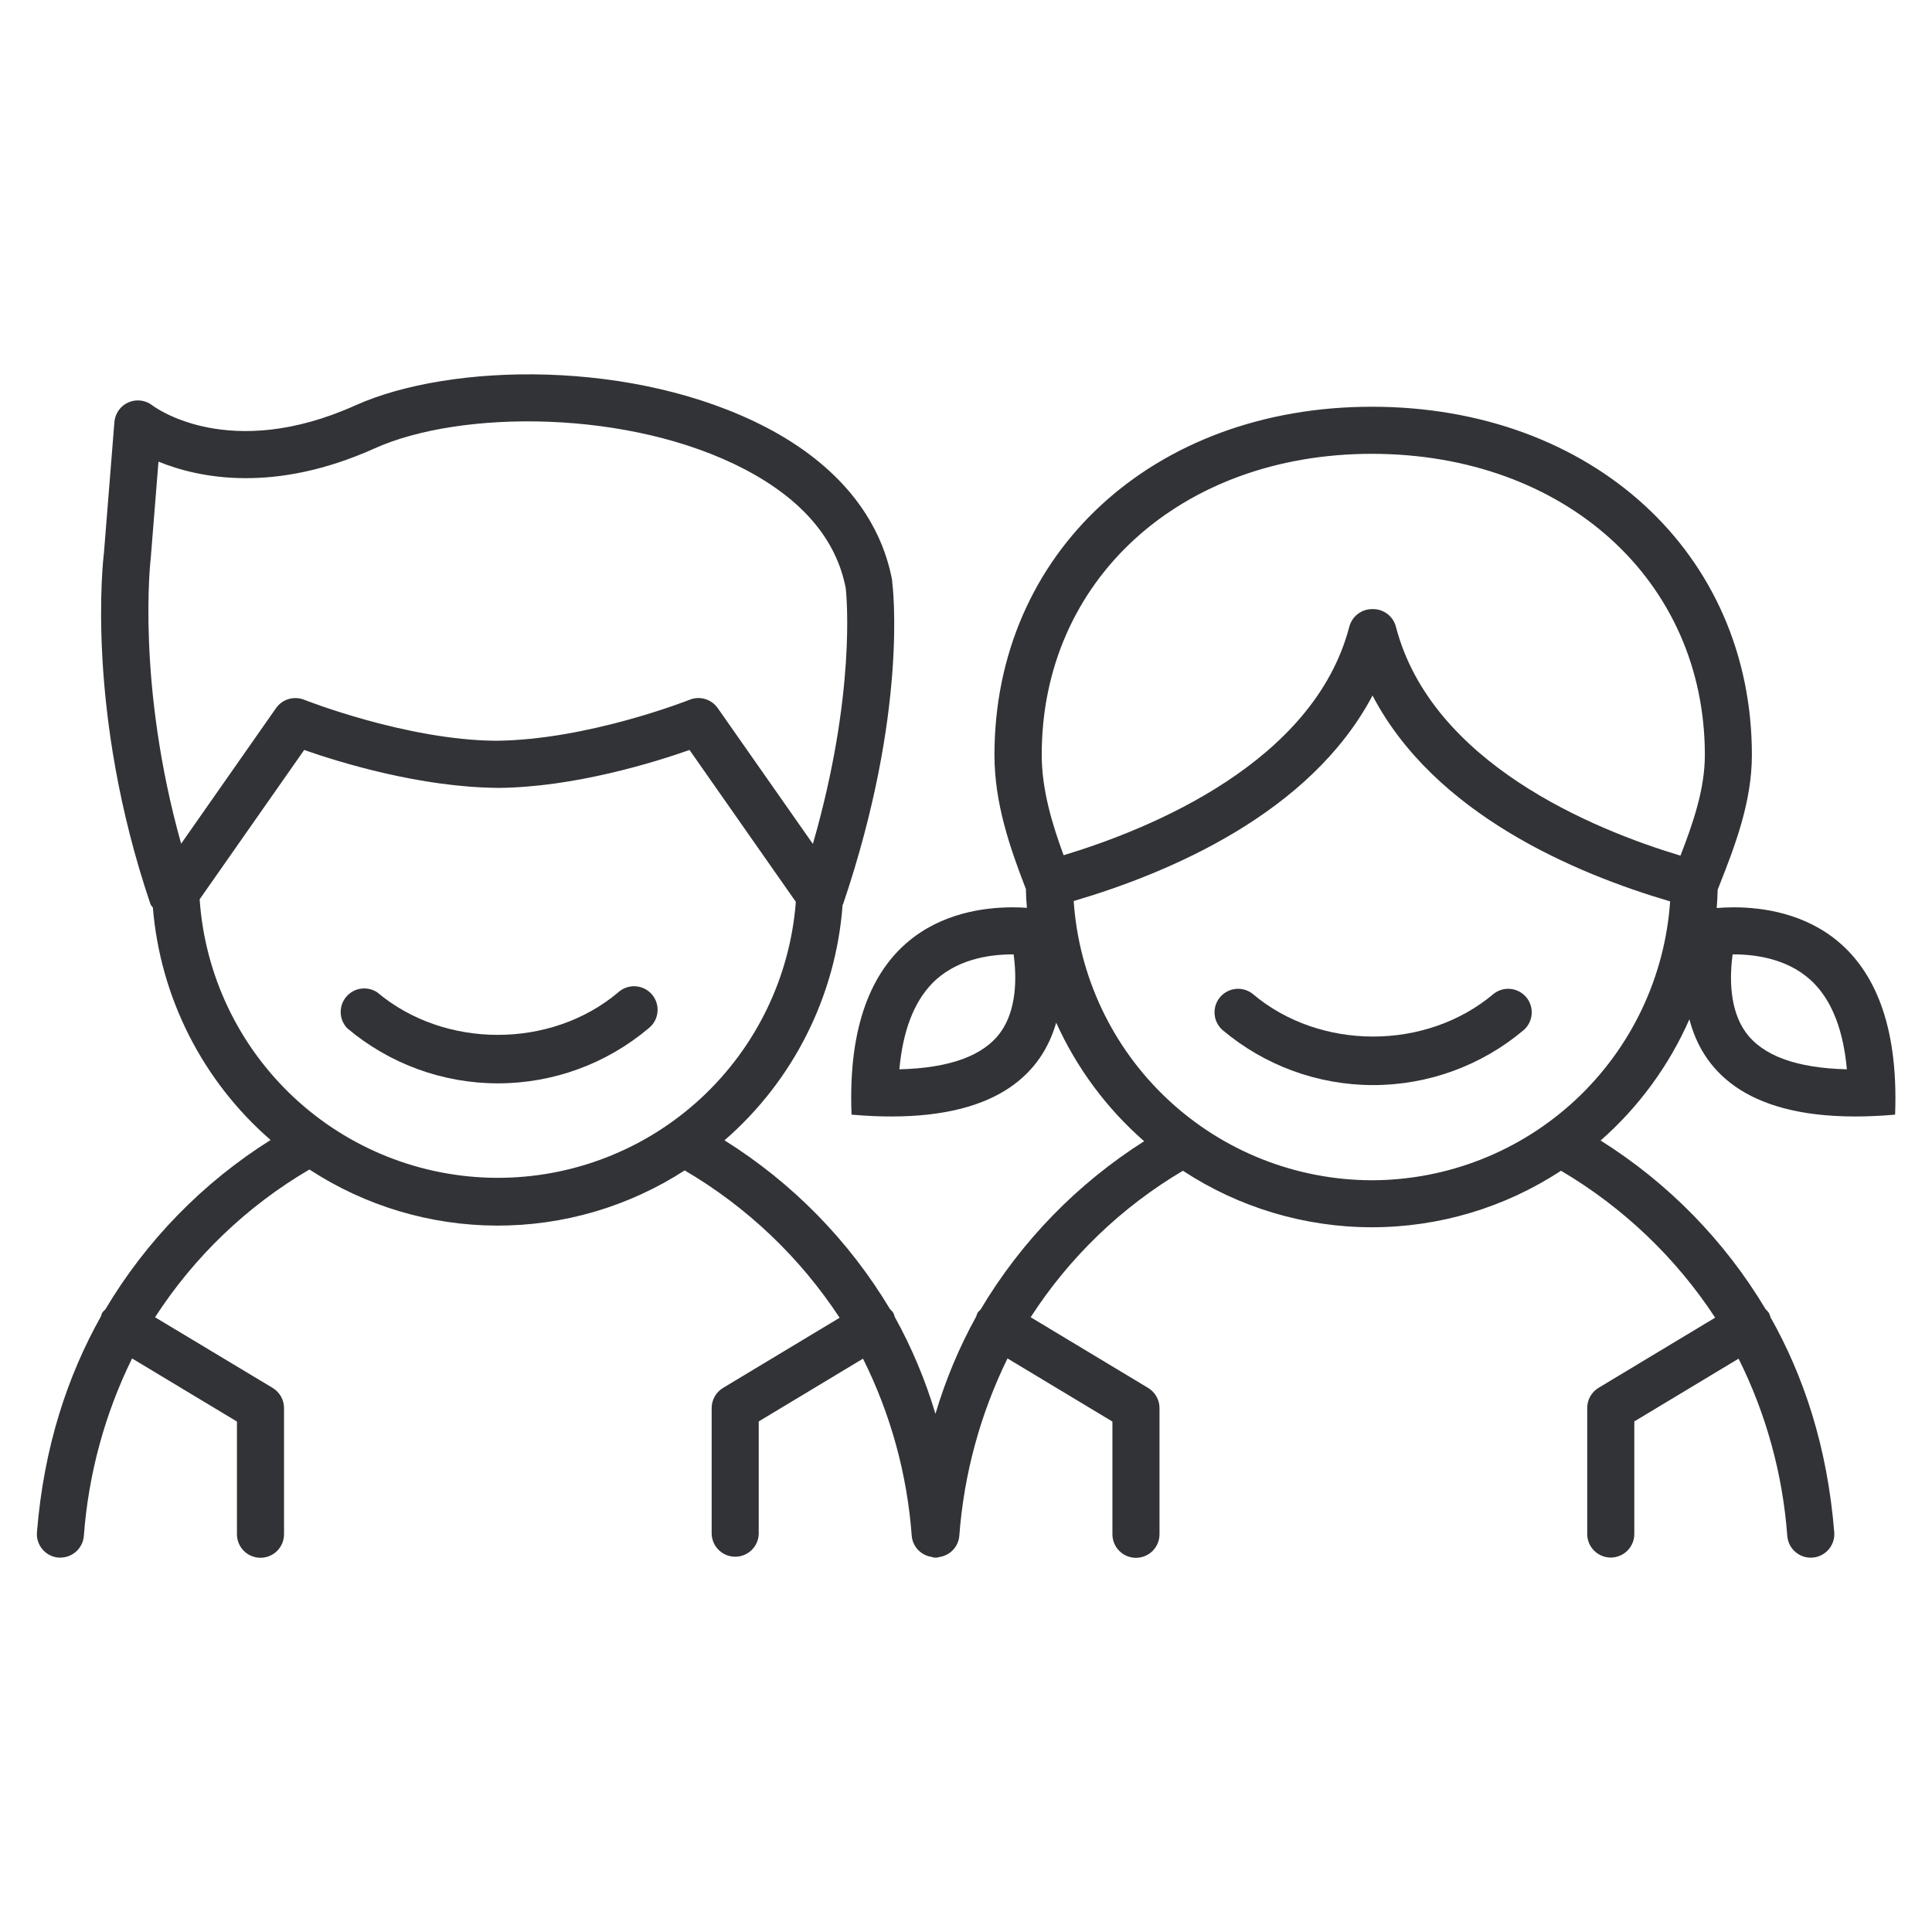 <svg width="70" height="70" viewBox="0 0 70 70" fill="none" xmlns="http://www.w3.org/2000/svg">
<path d="M22.397 35.957C19.961 38.008 16.112 38.008 13.672 35.957C13.497 35.84 13.286 35.792 13.078 35.821C12.87 35.85 12.68 35.955 12.545 36.115C12.409 36.276 12.338 36.481 12.344 36.691C12.35 36.901 12.434 37.101 12.578 37.253C14.106 38.544 16.041 39.252 18.041 39.252C20.041 39.252 21.977 38.544 23.505 37.253C23.594 37.182 23.668 37.094 23.723 36.994C23.777 36.893 23.811 36.783 23.822 36.67C23.833 36.556 23.822 36.442 23.788 36.333C23.754 36.224 23.698 36.123 23.625 36.035C23.551 35.948 23.461 35.877 23.359 35.825C23.257 35.774 23.146 35.743 23.032 35.735C22.919 35.727 22.804 35.742 22.697 35.779C22.588 35.816 22.489 35.874 22.404 35.95L22.397 35.957Z" fill="#323336"/>
<path d="M54.113 36.012C51.674 38.071 47.824 38.071 45.389 36.012C45.216 35.873 44.995 35.808 44.774 35.83C44.553 35.852 44.349 35.959 44.206 36.128C44.062 36.298 43.991 36.517 44.007 36.738C44.022 36.96 44.123 37.166 44.289 37.315C45.816 38.606 47.751 39.315 49.751 39.315C51.751 39.315 53.687 38.606 55.214 37.315C55.379 37.166 55.48 36.96 55.496 36.738C55.511 36.517 55.44 36.298 55.297 36.128C55.153 35.959 54.95 35.852 54.729 35.83C54.508 35.808 54.287 35.873 54.113 36.012Z" fill="#323336"/>
<path d="M62.811 32.874C62.58 32.874 62.381 32.885 62.2 32.9C62.218 32.68 62.229 32.46 62.234 32.237L62.282 32.115C62.842 30.693 63.474 29.083 63.474 27.355C63.474 20.044 57.683 14.737 49.703 14.737C41.773 14.737 36.031 20.044 36.031 27.355C36.031 29.099 36.589 30.711 37.172 32.216C37.172 32.443 37.189 32.667 37.207 32.892C37.051 32.881 36.881 32.874 36.694 32.874C34.553 32.874 30.587 33.76 30.853 40.383L30.892 40.389C31.392 40.432 31.86 40.452 32.298 40.452C36.263 40.452 37.767 38.795 38.268 37.053C39.01 38.697 40.097 40.162 41.455 41.349C39.03 42.887 37.001 44.974 35.532 47.441C35.491 47.479 35.453 47.52 35.42 47.564C35.399 47.608 35.382 47.654 35.369 47.701C34.751 48.819 34.256 50.002 33.893 51.227C33.53 50.006 33.036 48.829 32.419 47.715C32.406 47.664 32.389 47.614 32.367 47.566C32.331 47.516 32.291 47.47 32.245 47.429C30.758 44.946 28.704 42.851 26.25 41.316C28.747 39.149 30.286 36.082 30.529 32.785C30.529 32.776 30.544 32.77 30.547 32.759C32.908 25.786 32.35 21.261 32.325 21.071C32.325 21.056 32.325 21.041 32.325 21.026C31.895 18.737 30.323 16.825 27.779 15.494C23.004 13.002 16.327 13.134 12.876 14.688C8.31 16.738 5.63 14.771 5.521 14.688C5.399 14.593 5.255 14.533 5.102 14.514C4.949 14.494 4.794 14.517 4.653 14.579C4.512 14.64 4.391 14.739 4.301 14.865C4.212 14.99 4.158 15.137 4.145 15.29L3.764 20.055C3.735 20.286 3.091 25.789 5.451 32.756C5.467 32.807 5.513 32.838 5.539 32.885C5.807 36.14 7.338 39.162 9.804 41.304C7.351 42.847 5.298 44.95 3.817 47.441C3.775 47.478 3.736 47.52 3.702 47.566C3.682 47.61 3.666 47.656 3.653 47.702C2.461 49.831 1.591 52.391 1.339 55.514C1.329 55.626 1.342 55.739 1.377 55.845C1.411 55.952 1.466 56.051 1.538 56.136C1.611 56.222 1.699 56.292 1.799 56.343C1.899 56.395 2.008 56.425 2.119 56.435H2.188C2.402 56.434 2.608 56.354 2.765 56.209C2.923 56.064 3.02 55.865 3.038 55.651C3.203 53.415 3.796 51.231 4.785 49.219L8.585 51.505V55.588C8.585 55.815 8.675 56.032 8.835 56.192C8.995 56.352 9.212 56.441 9.438 56.441C9.664 56.441 9.881 56.352 10.041 56.192C10.201 56.032 10.291 55.815 10.291 55.588V51.019C10.291 50.872 10.254 50.728 10.182 50.6C10.11 50.471 10.006 50.364 9.881 50.288L5.618 47.727C7.038 45.529 8.953 43.696 11.211 42.373C13.231 43.694 15.591 44.4 18.005 44.406C20.418 44.412 22.781 43.717 24.808 42.406C27.065 43.73 28.986 45.557 30.421 47.745L26.195 50.288C26.07 50.364 25.966 50.471 25.894 50.599C25.822 50.728 25.785 50.872 25.785 51.019V55.584C25.794 55.804 25.888 56.013 26.047 56.165C26.206 56.318 26.417 56.403 26.638 56.403C26.858 56.403 27.07 56.318 27.229 56.165C27.388 56.013 27.481 55.804 27.49 55.584V51.501L31.268 49.227C32.27 51.233 32.87 53.416 33.034 55.653C33.047 55.795 33.096 55.932 33.177 56.051C33.258 56.169 33.368 56.264 33.496 56.328L33.525 56.344C33.597 56.376 33.674 56.398 33.752 56.41C33.782 56.41 33.806 56.432 33.837 56.435H33.906H33.932H33.951C33.973 56.435 33.991 56.42 34.012 56.417C34.205 56.394 34.384 56.306 34.52 56.167C34.656 56.028 34.739 55.846 34.757 55.653C34.923 53.416 35.516 51.232 36.504 49.219L40.305 51.506V55.59C40.305 55.816 40.395 56.033 40.555 56.193C40.715 56.353 40.932 56.443 41.158 56.443C41.384 56.443 41.601 56.353 41.761 56.193C41.921 56.033 42.011 55.816 42.011 55.59V51.019C42.011 50.872 41.974 50.728 41.902 50.6C41.83 50.472 41.726 50.364 41.601 50.288L37.343 47.726C38.745 45.553 40.633 43.736 42.859 42.418C44.893 43.754 47.274 44.466 49.708 44.466C52.142 44.466 54.523 43.754 56.558 42.418C58.803 43.741 60.715 45.562 62.144 47.741L57.918 50.284C57.793 50.36 57.689 50.467 57.617 50.595C57.545 50.724 57.508 50.868 57.508 51.015V55.58C57.508 55.806 57.598 56.023 57.758 56.183C57.918 56.343 58.135 56.433 58.361 56.433C58.587 56.433 58.804 56.343 58.965 56.183C59.124 56.023 59.214 55.806 59.214 55.58V51.501L62.992 49.227C63.993 51.233 64.592 53.416 64.757 55.653C64.775 55.878 64.882 56.087 65.054 56.234C65.227 56.381 65.45 56.453 65.676 56.435C65.901 56.416 66.11 56.31 66.257 56.137C66.404 55.965 66.476 55.742 66.458 55.516C66.206 52.393 65.341 49.839 64.147 47.723C64.134 47.671 64.116 47.621 64.094 47.573C64.058 47.523 64.017 47.477 63.972 47.436C62.49 44.954 60.441 42.86 57.993 41.323C59.373 40.111 60.471 38.612 61.21 36.93C61.672 38.716 63.157 40.452 67.218 40.452C67.657 40.452 68.124 40.432 68.625 40.389L68.663 40.383C68.919 33.76 64.952 32.874 62.811 32.874ZM36.251 37.401C35.639 38.25 34.407 38.7 32.586 38.743C32.71 37.368 33.104 36.329 33.761 35.644C34.606 34.765 35.822 34.579 36.691 34.579H36.725C36.844 35.44 36.832 36.597 36.251 37.401ZM5.461 20.234L5.742 16.726C7.228 17.332 9.948 17.877 13.578 16.244C16.678 14.846 22.808 14.82 26.988 17.006C29.073 18.1 30.302 19.543 30.643 21.312C30.676 21.608 31.015 25.157 29.452 30.577L26.004 25.655C25.894 25.498 25.733 25.382 25.549 25.327C25.365 25.272 25.168 25.281 24.989 25.352C24.953 25.367 21.298 26.813 17.961 26.839C14.719 26.813 11.054 25.367 11.017 25.352C10.838 25.281 10.641 25.273 10.457 25.328C10.273 25.383 10.113 25.498 10.002 25.655L6.563 30.569C4.938 24.772 5.451 20.312 5.461 20.234ZM7.23 32.588L11.021 27.173C12.286 27.616 15.217 28.525 18.056 28.547C20.811 28.525 23.722 27.617 24.983 27.173L28.835 32.676C28.626 35.404 27.391 37.951 25.38 39.806C23.369 41.661 20.73 42.686 17.994 42.675C15.258 42.663 12.628 41.617 10.632 39.746C8.636 37.875 7.422 35.318 7.234 32.588H7.23ZM49.703 16.443C56.695 16.443 61.77 21.033 61.77 27.355C61.77 28.585 61.347 29.816 60.886 31.002C57.742 30.055 51.863 27.654 50.576 22.707C50.529 22.526 50.423 22.365 50.275 22.249C50.126 22.134 49.944 22.07 49.756 22.069H49.708C49.521 22.07 49.339 22.134 49.19 22.249C49.042 22.364 48.936 22.525 48.888 22.706C47.607 27.619 41.702 30.03 38.537 30.987C38.106 29.816 37.744 28.589 37.744 27.355C37.734 21.033 42.767 16.443 49.703 16.443ZM49.703 42.763C46.956 42.757 44.314 41.71 42.309 39.832C40.304 37.954 39.087 35.386 38.902 32.646C42.367 31.626 47.477 29.467 49.729 25.2C51.975 29.494 57.062 31.646 60.512 32.659C60.323 35.399 59.103 37.965 57.097 39.84C55.091 41.715 52.449 42.759 49.703 42.763ZM63.25 37.401C62.669 36.597 62.658 35.437 62.777 34.579H62.811C63.681 34.579 64.895 34.765 65.741 35.644C66.399 36.327 66.791 37.368 66.916 38.743C65.096 38.7 63.863 38.25 63.25 37.401Z" fill="#323336"/>
</svg>
